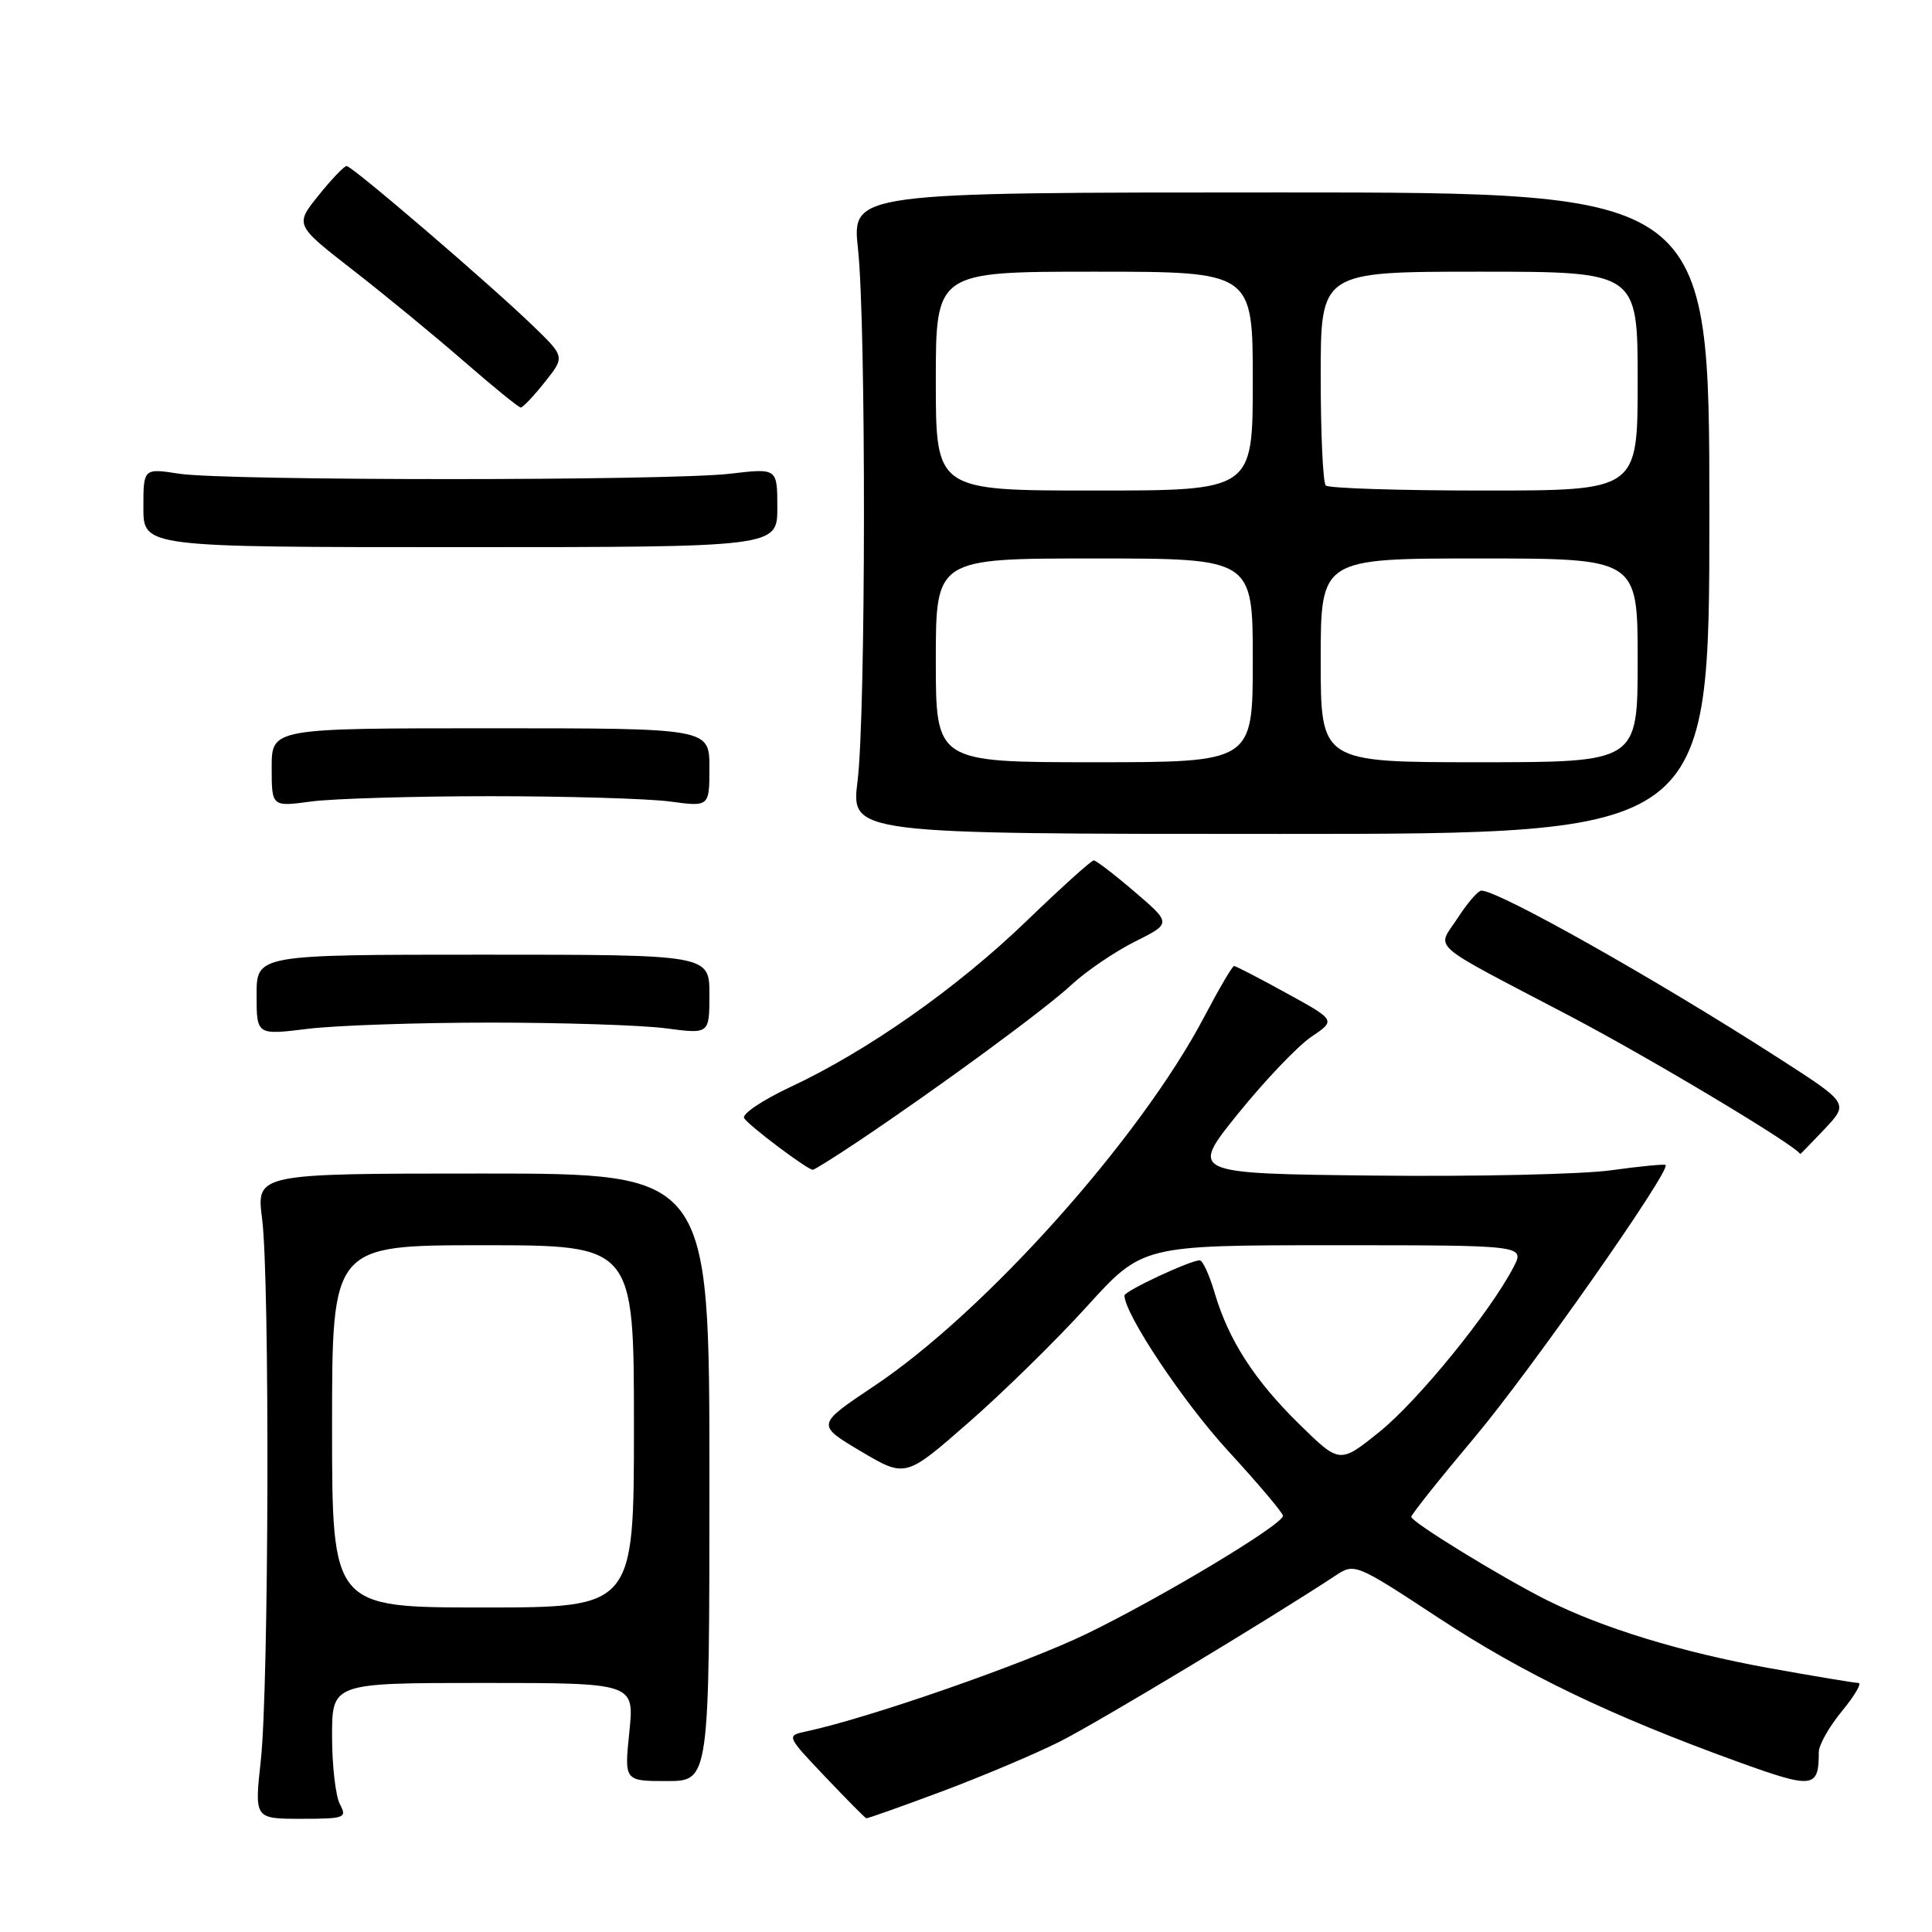 <?xml version="1.0" encoding="UTF-8" standalone="no"?>
<!DOCTYPE svg PUBLIC "-//W3C//DTD SVG 1.1//EN" "http://www.w3.org/Graphics/SVG/1.1/DTD/svg11.dtd" >
<svg xmlns="http://www.w3.org/2000/svg" xmlns:xlink="http://www.w3.org/1999/xlink" version="1.1" viewBox="0 0 256 256">
 <g >
 <path fill="currentColor"
d=" M 45.04 239.07 C 44.47 238.00 44.00 233.95 44.00 230.07 C 44.00 223.00 44.00 223.00 64.03 223.00 C 84.06 223.00 84.06 223.00 83.39 229.50 C 82.72 236.00 82.72 236.00 88.36 236.00 C 94.00 236.00 94.00 236.00 94.00 195.75 C 94.00 155.50 94.00 155.50 63.98 155.50 C 33.96 155.50 33.96 155.50 34.73 161.50 C 35.76 169.52 35.63 223.48 34.56 233.25 C 33.71 241.00 33.71 241.00 39.89 241.00 C 45.69 241.00 46.01 240.88 45.04 239.07 Z  M 124.79 237.38 C 130.13 235.38 137.17 232.41 140.43 230.77 C 145.43 228.26 168.59 214.31 177.01 208.74 C 179.48 207.11 179.70 207.20 190.57 214.35 C 201.93 221.82 213.40 227.33 230.23 233.43 C 240.30 237.07 241.00 236.99 241.00 232.15 C 241.00 231.22 242.38 228.78 244.07 226.73 C 245.76 224.68 246.74 223.00 246.25 223.00 C 245.75 223.00 240.43 222.11 234.42 221.03 C 222.86 218.94 212.38 215.74 204.98 212.03 C 198.92 208.99 187.00 201.67 187.00 200.99 C 187.00 200.69 190.77 195.95 195.38 190.47 C 202.74 181.72 221.42 155.09 220.70 154.37 C 220.56 154.22 217.30 154.54 213.46 155.07 C 209.62 155.60 195.50 155.92 182.06 155.77 C 157.64 155.50 157.64 155.50 164.07 147.54 C 167.61 143.16 171.97 138.59 173.76 137.38 C 177.01 135.19 177.01 135.19 170.47 131.60 C 166.87 129.62 163.75 128.00 163.52 128.00 C 163.29 128.00 161.51 131.04 159.56 134.75 C 151.08 150.86 130.55 173.83 115.82 183.66 C 108.15 188.79 108.15 188.79 114.06 192.30 C 119.98 195.81 119.98 195.81 128.32 188.51 C 132.91 184.50 139.98 177.57 144.02 173.11 C 151.38 165.00 151.38 165.00 176.72 165.00 C 202.05 165.00 202.05 165.00 200.55 167.90 C 197.49 173.82 187.87 185.64 182.78 189.73 C 177.52 193.96 177.52 193.96 172.18 188.73 C 166.20 182.87 162.77 177.54 160.93 171.25 C 160.24 168.91 159.36 167.00 158.97 167.00 C 157.71 167.00 149.00 171.07 149.00 171.66 C 149.00 174.10 156.77 185.76 162.72 192.24 C 166.73 196.60 170.00 200.48 170.00 200.85 C 170.00 202.01 153.99 211.63 144.00 216.48 C 135.81 220.45 115.20 227.63 106.84 229.42 C 104.18 229.99 104.18 229.99 109.34 235.43 C 112.18 238.42 114.63 240.90 114.79 240.93 C 114.96 240.97 119.46 239.37 124.79 237.38 Z  M 113.80 151.18 C 124.57 143.96 138.50 133.73 142.00 130.47 C 143.93 128.68 147.69 126.12 150.36 124.78 C 155.23 122.35 155.23 122.35 150.36 118.18 C 147.69 115.89 145.24 114.01 144.93 114.01 C 144.61 114.00 140.60 117.62 136.01 122.05 C 126.80 130.93 114.96 139.25 104.70 144.05 C 101.01 145.78 98.27 147.63 98.60 148.16 C 99.22 149.16 106.99 155.00 107.70 155.00 C 107.92 155.00 110.66 153.28 113.80 151.18 Z  M 241.77 149.60 C 244.98 146.19 244.98 146.19 235.74 140.25 C 219.50 129.79 198.53 117.98 196.28 118.01 C 195.85 118.02 194.44 119.65 193.15 121.64 C 190.38 125.92 188.81 124.55 208.00 134.62 C 218.81 140.30 238.13 151.88 238.53 152.92 C 238.55 152.96 240.00 151.47 241.77 149.60 Z  M 65.00 135.50 C 74.62 135.50 85.09 135.84 88.25 136.26 C 94.00 137.02 94.00 137.02 94.00 131.76 C 94.00 126.50 94.00 126.50 64.00 126.50 C 34.00 126.50 34.00 126.50 34.00 131.83 C 34.00 137.16 34.00 137.16 40.75 136.33 C 44.46 135.87 55.38 135.50 65.00 135.50 Z  M 226.50 68.00 C 226.50 25.50 226.50 25.50 169.69 25.50 C 112.88 25.50 112.88 25.50 113.69 33.00 C 114.77 43.00 114.73 94.66 113.63 103.50 C 112.76 110.50 112.76 110.50 169.63 110.50 C 226.50 110.50 226.50 110.50 226.50 68.00 Z  M 65.00 105.50 C 75.17 105.50 85.86 105.82 88.75 106.20 C 94.00 106.91 94.00 106.91 94.00 101.70 C 94.00 96.50 94.00 96.50 65.00 96.50 C 36.00 96.50 36.00 96.50 36.00 101.70 C 36.00 106.91 36.00 106.91 41.25 106.20 C 44.14 105.82 54.83 105.50 65.00 105.50 Z  M 103.00 67.27 C 103.00 62.03 103.00 62.03 96.75 62.77 C 88.64 63.72 29.94 63.72 23.75 62.77 C 19.00 62.04 19.00 62.04 19.00 67.27 C 19.00 72.50 19.00 72.50 61.00 72.50 C 103.00 72.50 103.00 72.50 103.00 67.27 Z  M 72.18 50.64 C 74.86 47.28 74.86 47.28 70.68 43.23 C 64.97 37.70 46.67 22.00 45.93 22.00 C 45.60 22.00 43.92 23.76 42.20 25.90 C 39.07 29.80 39.07 29.80 46.78 35.80 C 51.03 39.10 57.65 44.55 61.50 47.90 C 65.35 51.25 68.72 53.99 69.00 54.00 C 69.28 54.00 70.71 52.49 72.18 50.64 Z  M 44.00 189.00 C 44.00 165.00 44.00 165.00 64.00 165.00 C 84.00 165.00 84.00 165.00 84.00 189.00 C 84.00 213.00 84.00 213.00 64.00 213.00 C 44.00 213.00 44.00 213.00 44.00 189.00 Z  M 124.00 87.50 C 124.00 74.00 124.00 74.00 145.00 74.00 C 166.00 74.00 166.00 74.00 166.00 87.50 C 166.00 101.00 166.00 101.00 145.00 101.00 C 124.00 101.00 124.00 101.00 124.00 87.50 Z  M 175.00 87.50 C 175.00 74.00 175.00 74.00 196.00 74.00 C 217.00 74.00 217.00 74.00 217.00 87.50 C 217.00 101.00 217.00 101.00 196.00 101.00 C 175.00 101.00 175.00 101.00 175.00 87.50 Z  M 124.00 50.50 C 124.00 36.00 124.00 36.00 145.00 36.00 C 166.00 36.00 166.00 36.00 166.00 50.50 C 166.00 65.00 166.00 65.00 145.00 65.00 C 124.00 65.00 124.00 65.00 124.00 50.50 Z  M 175.67 64.33 C 175.30 63.97 175.00 57.44 175.00 49.83 C 175.00 36.00 175.00 36.00 196.00 36.00 C 217.00 36.00 217.00 36.00 217.00 50.50 C 217.00 65.00 217.00 65.00 196.67 65.00 C 185.48 65.00 176.03 64.70 175.67 64.33 Z "/>
</g>
</svg>